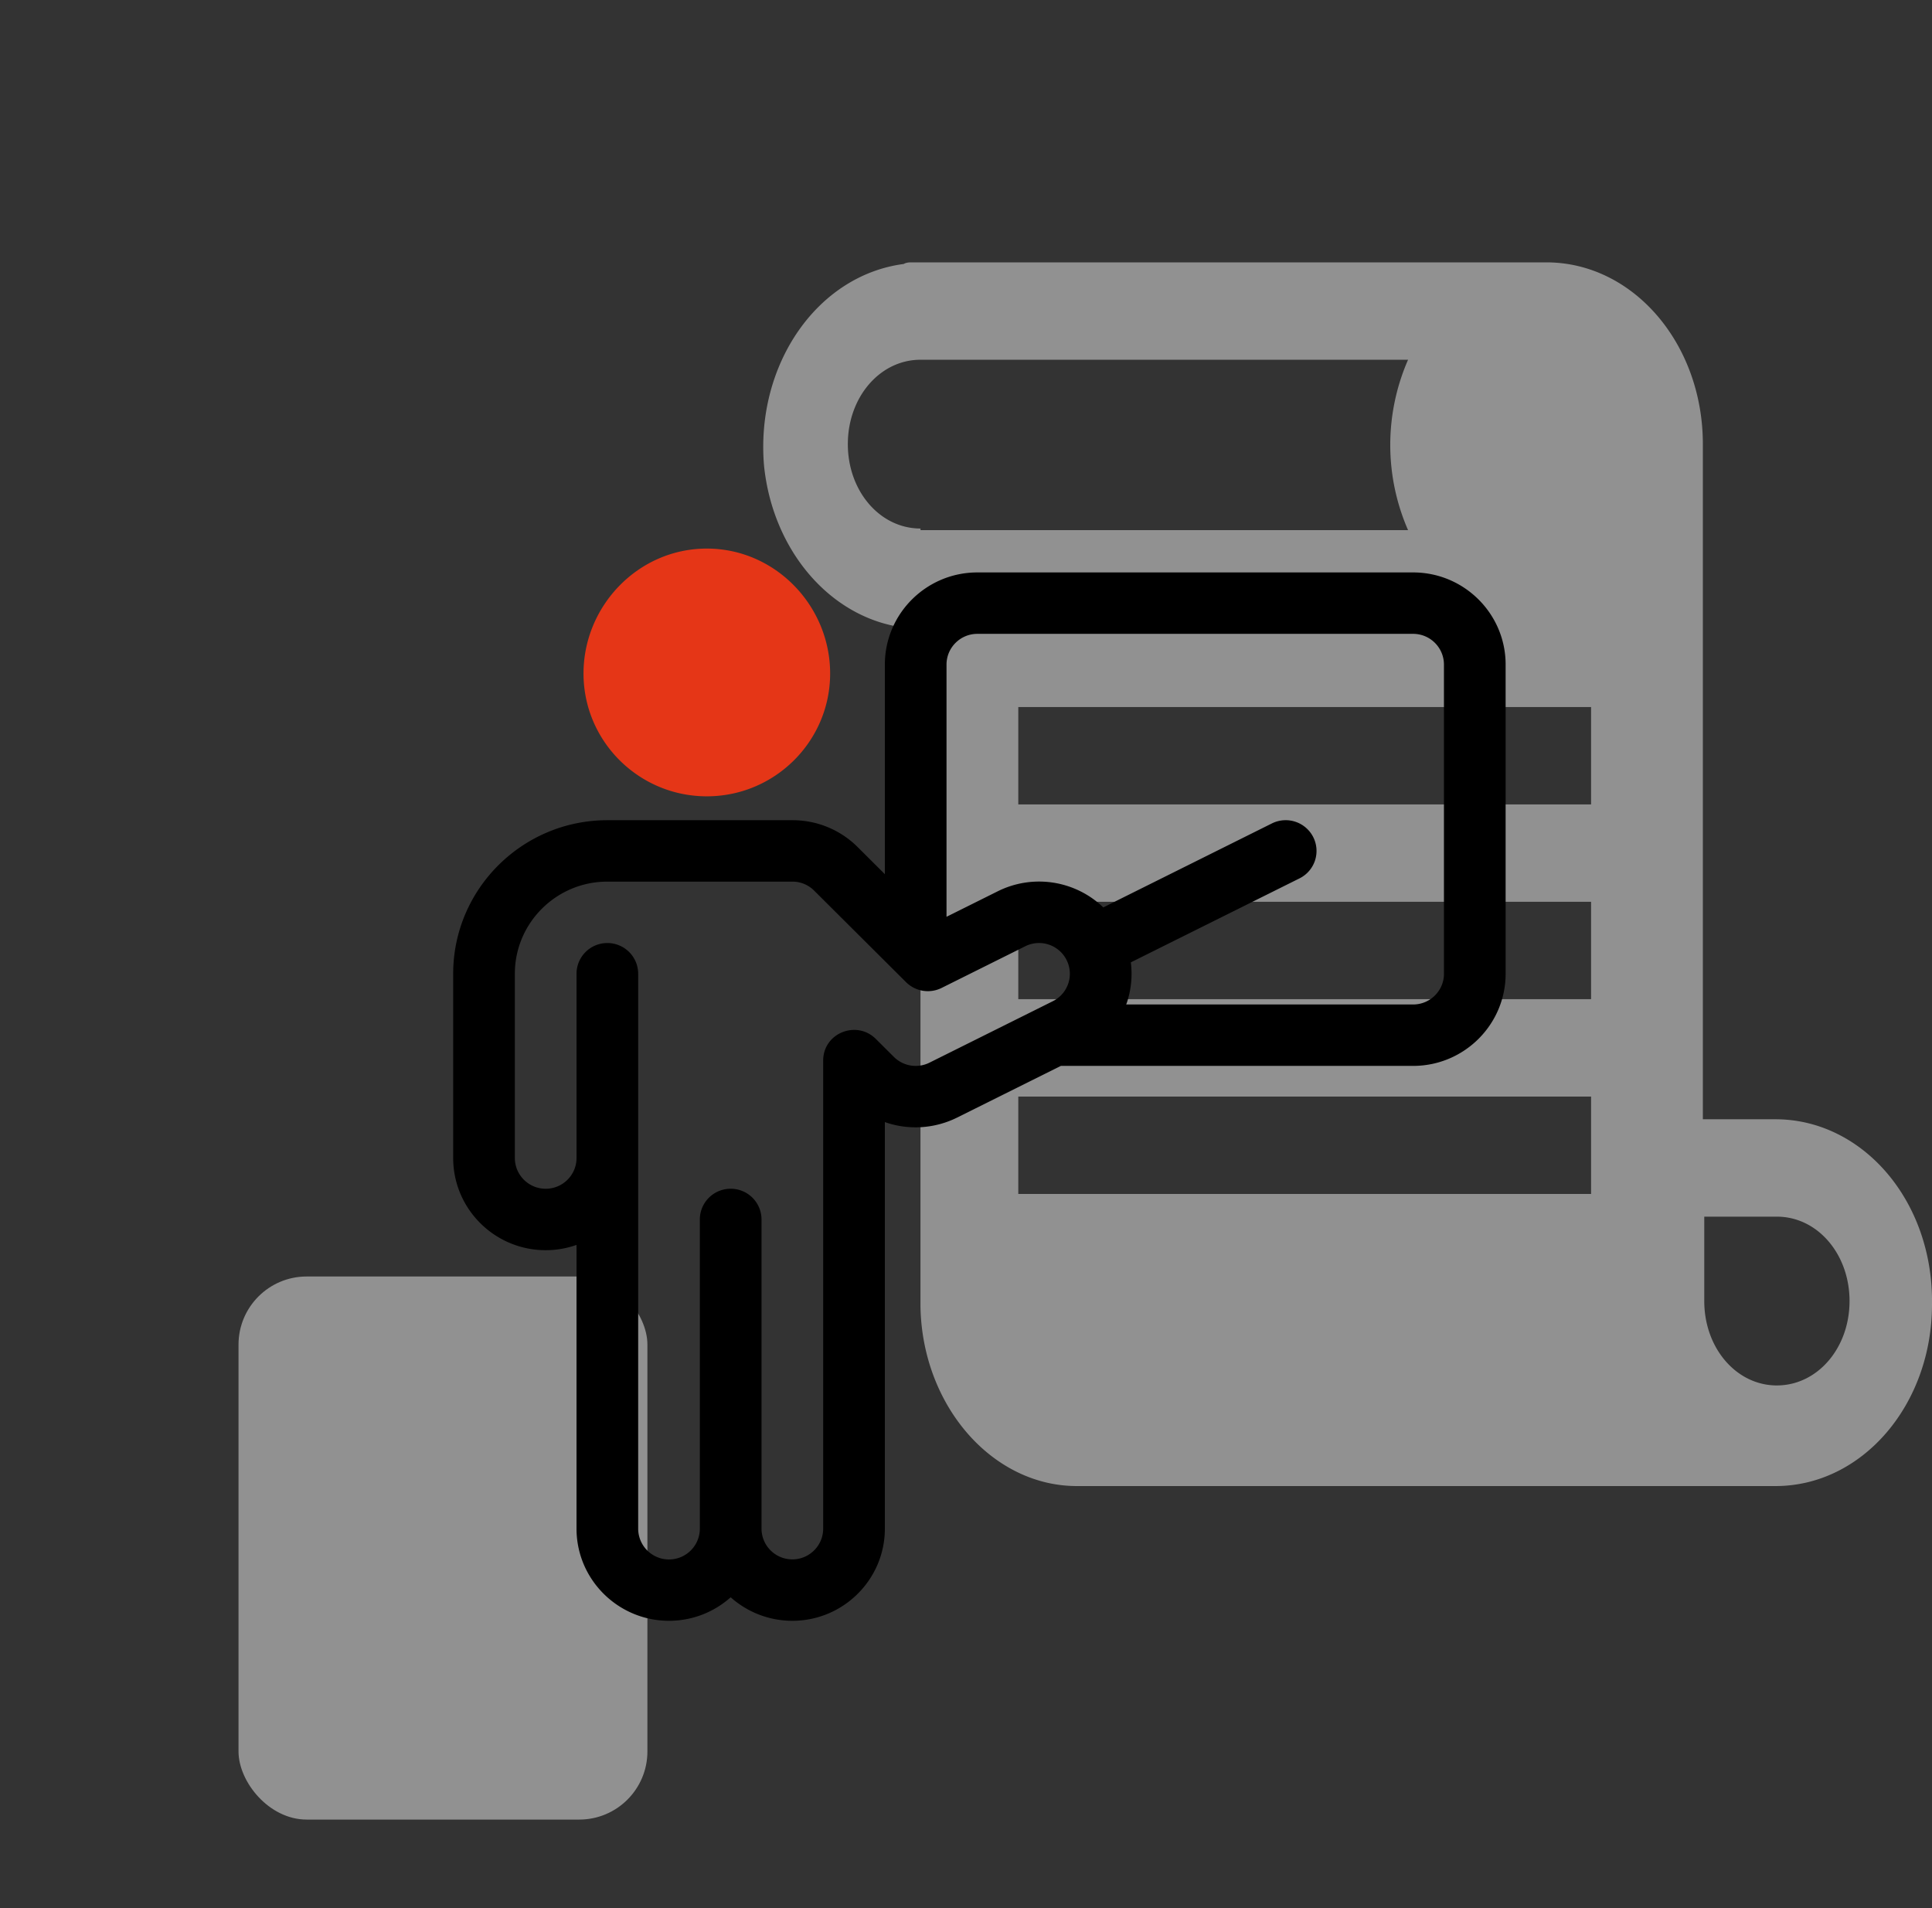 <svg width="81" height="80" fill="none" xmlns="http://www.w3.org/2000/svg"><rect width="100%" height="100%" fill="#333333" stroke="none"/><path d="M74.439 46.927h-3.046V18.621c0-4.219-2.928-7.621-6.56-7.621H38.24c-.117 0-.234 0-.352.068-3.631.476-6.208 4.219-5.857 8.438.352 3.538 2.753 6.396 5.857 6.804.117 0 .235.068.352.068h.351v28.374c.059 4.151 2.987 7.553 6.56 7.553H74.44c3.631 0 6.56-3.402 6.56-7.62.059-4.356-2.929-7.758-6.56-7.758zm-35.847-24.7v-.068c-1.698 0-3.046-1.565-3.046-3.538 0-1.973 1.348-3.538 3.046-3.538h20.442a8.918 8.918 0 000 7.144H38.592zm28.115 27.83H42.692v-4.082h24.015v4.082zm0-8.165H42.692v-4.083h24.015v4.083zm0-8.165H42.692v-4.083h24.015v4.083zm7.79 24.36c-1.698 0-3.045-1.566-3.045-3.539V51.01h3.046c1.698 0 3.045 1.565 3.045 3.538 0 1.974-1.347 3.538-3.046 3.538z" fill="#F1F1F1" fill-opacity=".5"/><rect x="10" y="53.519" width="17.143" height="22.769" rx="2.857" fill="#F1F1F1" fill-opacity=".5"/><ellipse cx="29.583" cy="27.945" rx="4.412" ry="4.395" fill="#E53617"/><path d="M29.634 23c-2.875 0-5.17 2.404-5.17 5.237 0 2.84 2.319 5.15 5.17 5.15s5.17-2.31 5.17-5.15c0-2.835-2.298-5.237-5.17-5.237zm0 7.812a2.583 2.583 0 01-2.585-2.575c0-1.443 1.184-2.662 2.585-2.662 1.402 0 2.585 1.22 2.585 2.662 0 1.42-1.16 2.575-2.585 2.575z" fill="#E53617"/><path d="M59.246 24h-18.27c-2.139 0-3.878 1.733-3.878 3.863v8.788l-1.136-1.132a3.86 3.86 0 00-2.742-1.131h-7.756C21.9 34.388 19 37.276 19 40.826v7.727c0 2.13 1.74 3.863 3.878 3.863.453 0 .888-.078 1.293-.221v11.896c0 2.13 1.74 3.863 3.878 3.863a3.87 3.87 0 002.585-.986 3.87 3.87 0 002.586.986c2.138 0 3.878-1.733 3.878-3.863V47.045c.988.348 2.083.28 3.027-.188l4.352-2.168h14.769c2.138 0 3.878-1.733 3.878-3.863V27.863c0-2.13-1.74-3.863-3.878-3.863zM44.139 41.978l-5.169 2.575a1.296 1.296 0 01-1.494-.241l-.757-.754c-.8-.797-2.203-.255-2.207.906v19.627c0 .71-.58 1.288-1.293 1.288a1.292 1.292 0 01-1.292-1.288V51.128a1.29 1.29 0 00-1.293-1.288 1.29 1.29 0 00-1.293 1.288V64.09a1.292 1.292 0 01-2.585 0V40.826a1.29 1.29 0 00-1.293-1.288 1.29 1.29 0 00-1.292 1.288v7.727c0 .71-.58 1.287-1.293 1.287a1.292 1.292 0 01-1.293-1.288v-7.726c0-2.13 1.74-3.863 3.878-3.863h7.757c.345 0 .67.134.913.377l3.853 3.838c.394.392.995.49 1.492.242l3.505-1.746a1.292 1.292 0 011.734.576c.32.637.062 1.41-.578 1.728zm16.4-1.152c0 .71-.58 1.288-1.293 1.288h-12.03l.025-.066a3.834 3.834 0 00.17-1.7l7.07-3.52a1.285 1.285 0 00.578-1.729 1.295 1.295 0 00-1.735-.575l-7.068 3.52a3.886 3.886 0 00-4.43-.673l-2.143 1.067V27.863c0-.71.58-1.288 1.293-1.288h18.27c.712 0 1.292.578 1.292 1.288v12.963z" fill="#000"/></svg>